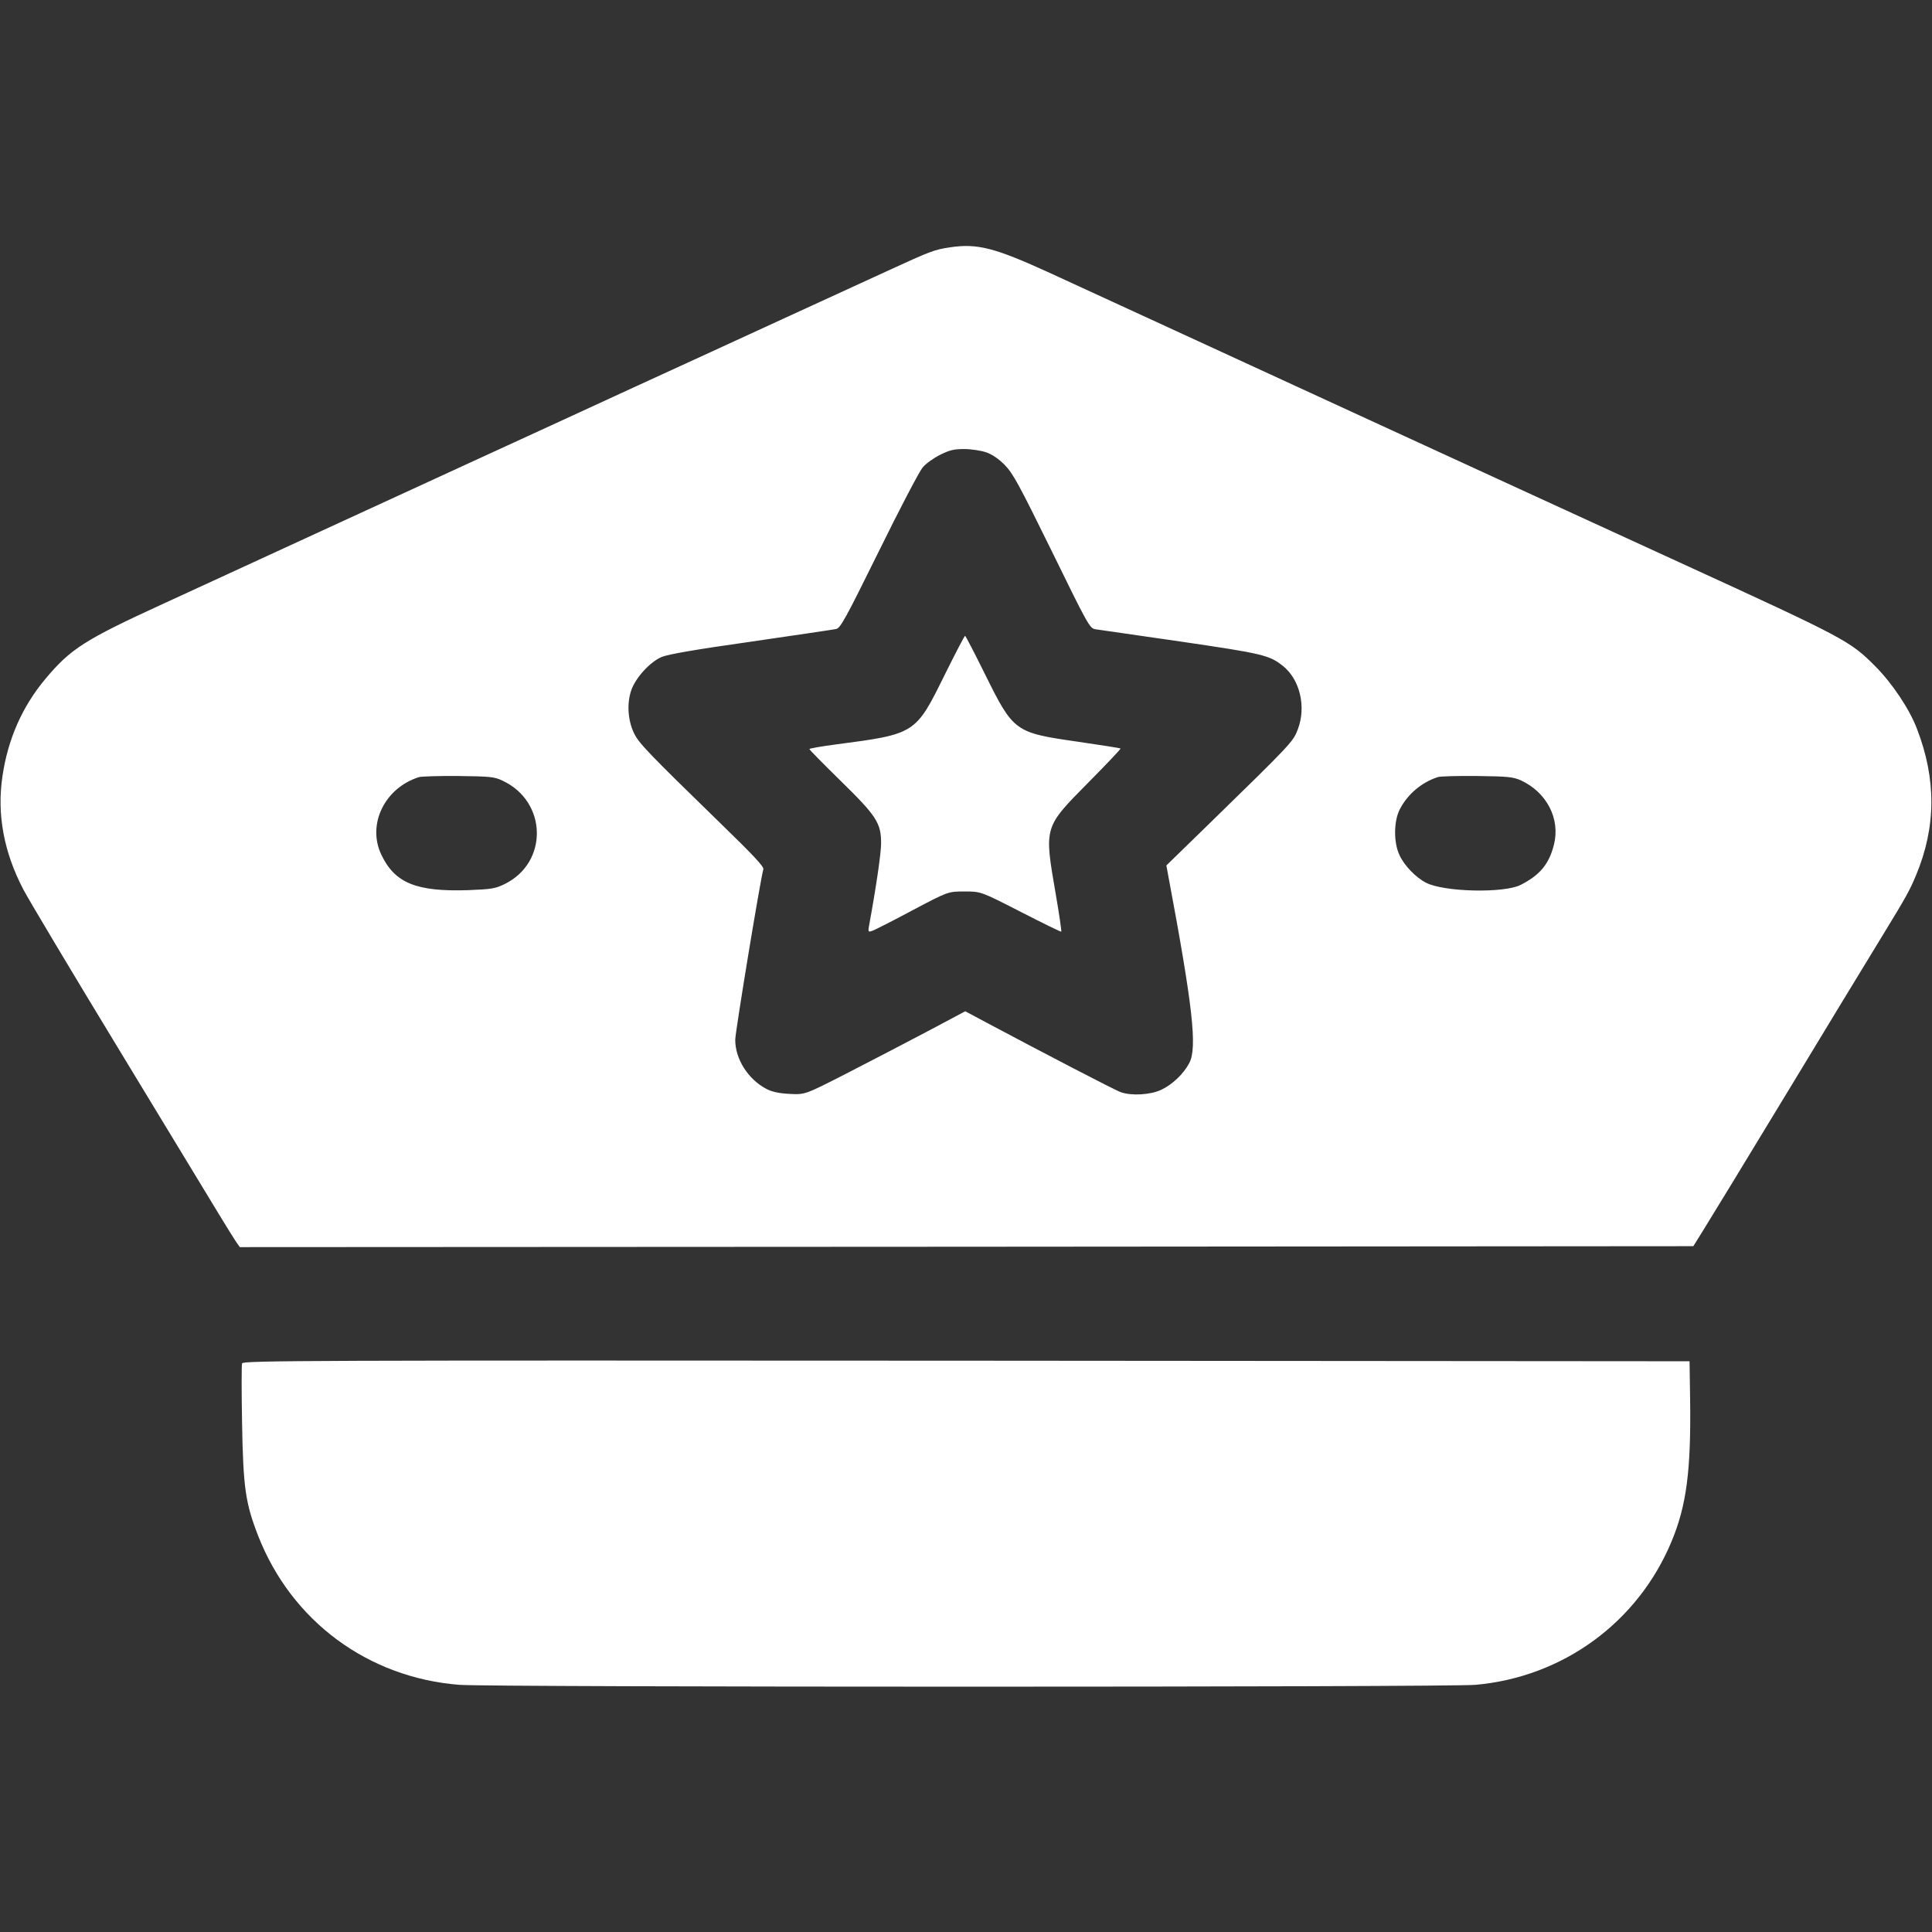 <svg width="200" height="200" viewBox="0 0 200 200" fill="none" xmlns="http://www.w3.org/2000/svg">
<rect x="0" y="0" width="200" height="200" fill="#333333" stroke="none"/>
<g clip-path="url(#clip0_505_621)">
<path d="M98.34 25.605C96.719 25.84 96.289 26.016 91.992 27.988C89.902 28.945 84.981 31.211 81.055 33.008C77.129 34.805 70.156 38.027 65.527 40.137C60.918 42.266 53.262 45.781 48.535 47.949C43.809 50.117 36.172 53.633 31.543 55.762C26.934 57.891 20.293 60.938 16.816 62.539C8.73 66.25 7.305 67.168 4.688 70.293C2.305 73.144 0.82 76.504 0.254 80.352C-0.332 84.297 0.391 88.203 2.422 92.09C2.988 93.164 7.441 100.625 12.344 108.691C17.227 116.738 21.875 124.395 22.656 125.684C23.438 126.973 24.238 128.262 24.453 128.574L24.824 129.102L100.059 129.062L175.293 129.004L176.387 127.246C177.441 125.547 180.273 120.898 185.547 112.207C188.184 107.832 192.715 100.391 194.98 96.68C197.344 92.812 197.715 92.129 198.34 90.625C200.43 85.625 200.469 80.684 198.437 75.43C197.656 73.379 195.859 70.703 194.102 68.945C191.504 66.348 191.094 66.113 173.828 58.203C163.652 53.535 149.434 47.012 141.504 43.359C129.258 37.715 113.867 30.645 108.652 28.242C102.969 25.645 101.172 25.176 98.34 25.605ZM102.07 46.816C102.695 47.031 103.359 47.48 104.004 48.125C104.863 49.004 105.469 50.117 108.887 57.07C112.617 64.707 112.813 65.039 113.379 65.137C113.691 65.176 117.656 65.762 122.168 66.406C130.684 67.656 131.387 67.812 132.793 68.926C134.57 70.332 135.234 73.164 134.355 75.488C133.867 76.777 133.75 76.914 125.176 85.273L120.742 89.59L120.918 90.547C123.477 104.18 123.965 108.477 123.105 110.059C122.52 111.172 121.348 112.285 120.215 112.812C119.121 113.34 117.129 113.457 116.035 113.066C115.449 112.871 107.988 108.984 102.266 105.937L99.922 104.687L95.918 106.816C93.711 107.988 89.961 109.922 87.617 111.133C83.34 113.32 83.34 113.32 81.758 113.242C80.644 113.184 79.922 113.027 79.356 112.734C77.441 111.738 76.094 109.609 76.113 107.617C76.133 106.719 78.711 91.035 79.023 89.981C79.102 89.727 77.969 88.516 74.668 85.312C67.129 77.969 66.113 76.934 65.625 75.879C65 74.59 64.883 72.832 65.332 71.504C65.762 70.195 67.266 68.535 68.496 68.008C69.16 67.734 71.934 67.246 77.734 66.426C82.305 65.762 86.269 65.176 86.543 65.117C86.992 65.039 87.5 64.121 90.977 57.07C93.125 52.695 95.176 48.789 95.508 48.398C95.82 48.008 96.641 47.422 97.305 47.09C98.281 46.602 98.731 46.484 99.805 46.484C100.508 46.484 101.543 46.641 102.07 46.816ZM51.992 80.801C56.66 82.949 56.797 89.297 52.227 91.523C51.27 91.992 50.879 92.051 48.477 92.148C43.105 92.324 40.879 91.426 39.473 88.477C37.988 85.352 39.805 81.582 43.359 80.449C43.633 80.371 45.469 80.312 47.461 80.332C50.703 80.371 51.172 80.41 51.992 80.801ZM157.441 80.781C160.137 82.031 161.543 84.785 160.859 87.461C160.352 89.453 159.414 90.586 157.422 91.602C155.703 92.481 149.512 92.344 147.637 91.387C146.563 90.84 145.352 89.59 144.863 88.496C144.258 87.207 144.277 85 144.902 83.789C145.703 82.227 147.148 80.996 148.828 80.449C149.102 80.352 150.938 80.312 152.93 80.332C156.113 80.371 156.641 80.43 157.441 80.781ZM97.812 69.824C94.766 75.996 94.805 75.977 86.484 77.07C85 77.266 83.789 77.481 83.789 77.539C83.789 77.617 85.254 79.102 87.031 80.84C90.742 84.473 91.211 85.195 91.211 87.305C91.211 88.32 90.703 91.816 89.941 95.957C89.863 96.445 89.902 96.504 90.273 96.367C90.488 96.309 92.363 95.352 94.414 94.258C98.144 92.285 98.144 92.285 99.844 92.285C101.543 92.285 101.543 92.285 105.664 94.394C107.949 95.566 109.824 96.484 109.863 96.445C109.902 96.406 109.648 94.609 109.277 92.481C108.086 85.547 108.047 85.684 112.656 81.016C114.551 79.102 116.055 77.519 115.996 77.481C115.957 77.441 113.945 77.129 111.543 76.777C105.039 75.84 104.922 75.762 101.953 69.766C100.879 67.598 99.961 65.82 99.902 65.82C99.844 65.82 98.906 67.617 97.812 69.824ZM25.059 141.133C25 141.289 25 144.082 25.059 147.324C25.176 154.023 25.41 155.625 26.738 159.023C30.195 167.832 38.105 173.672 47.559 174.414C50.84 174.668 149.805 174.668 152.734 174.414C161.816 173.613 169.57 167.93 173.047 159.551C174.59 155.84 175.059 152.227 174.961 144.922L174.902 140.918L100.039 140.859C32.051 140.82 25.176 140.84 25.059 141.133Z" fill="#ffffff"/>
</g>
<defs>
<clipPath id="clip0_505_621">
<rect width="200" height="200" fill="white"/>
</clipPath>
</defs>
</svg>
